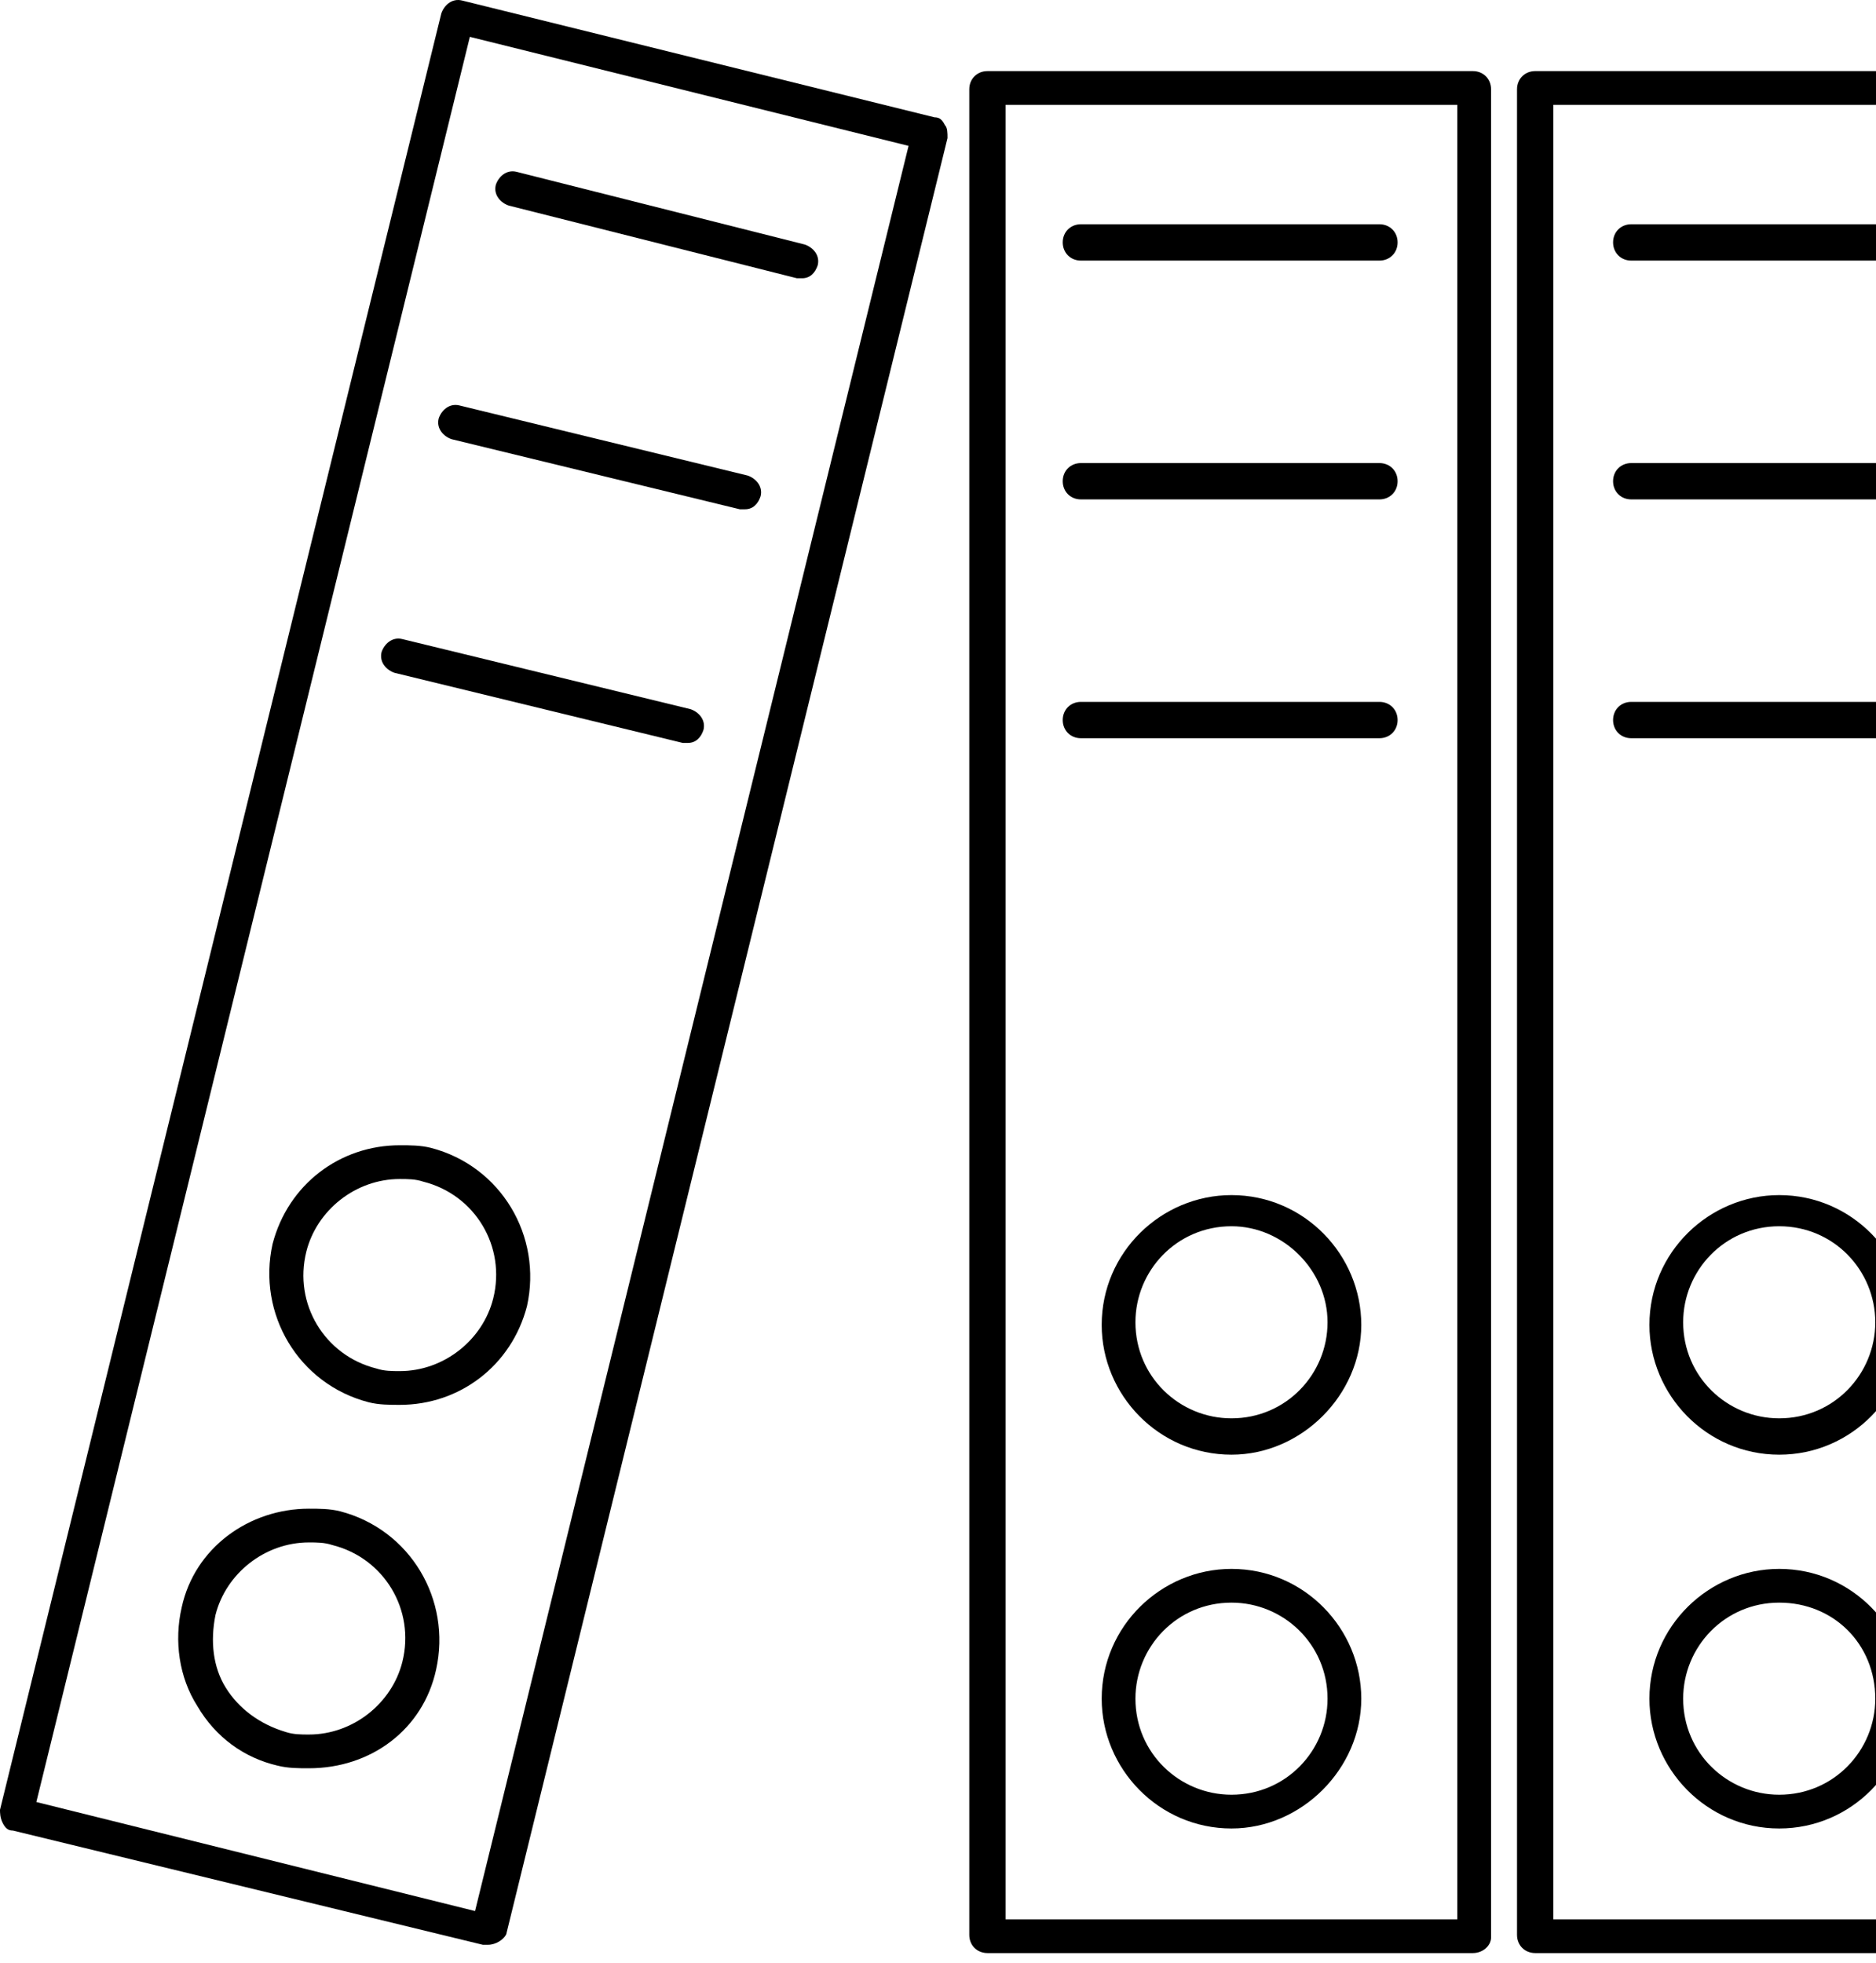 <svg width="129" height="135" viewBox="0 0 129 135" fill="none" xmlns="http://www.w3.org/2000/svg">
<path d="M33.558 133.733C33.38 133.733 33.38 133.733 33.201 133.733L0.893 125.879C0.536 125.879 0.357 125.701 0.179 125.344C0 124.987 0 124.63 0 124.451L30.345 0.928C30.524 0.392 31.059 -0.143 31.773 0.035L64.261 8.068C64.618 8.068 64.796 8.246 64.975 8.603C65.153 8.782 65.153 9.139 65.153 9.496L34.808 133.019C34.629 133.376 34.094 133.733 33.558 133.733ZM2.499 123.916L32.666 131.413L62.476 10.031L32.309 2.534L2.499 123.916Z" fill="black"/>
<path d="M21.241 121.595C20.527 121.595 19.814 121.595 19.099 121.417C16.779 120.881 14.815 119.453 13.566 117.311C12.316 115.348 11.959 112.848 12.495 110.528C13.387 106.422 17.136 103.745 21.241 103.745C21.956 103.745 22.669 103.745 23.384 103.923C28.203 105.173 31.059 109.992 29.988 114.812C29.096 118.918 25.526 121.595 21.241 121.595ZM21.241 106.065C18.207 106.065 15.529 108.207 14.815 111.063C14.458 112.848 14.637 114.634 15.529 116.062C16.422 117.49 17.85 118.561 19.635 119.096C20.171 119.275 20.706 119.275 21.241 119.275C24.276 119.275 26.954 117.133 27.668 114.277C28.56 110.706 26.418 107.136 22.848 106.244C22.312 106.065 21.777 106.065 21.241 106.065Z" fill="black"/>
<path d="M27.489 96.605C26.776 96.605 26.061 96.605 25.348 96.426C20.528 95.177 17.672 90.357 18.743 85.538C19.814 81.432 23.384 78.754 27.489 78.754C28.203 78.754 28.918 78.754 29.631 78.933C34.451 80.183 37.307 85.002 36.236 89.822C35.165 93.927 31.595 96.605 27.489 96.605ZM27.489 81.075C24.455 81.075 21.777 83.217 21.063 86.073C20.171 89.643 22.313 93.213 25.883 94.106C26.419 94.284 26.954 94.284 27.489 94.284C30.524 94.284 33.202 92.142 33.916 89.286C34.808 85.716 32.666 82.146 29.096 81.254C28.561 81.075 28.025 81.075 27.489 81.075Z" fill="black"/>
<path d="M55.157 19.135C54.978 19.135 54.978 19.135 54.8 19.135L34.986 14.137C34.451 13.958 33.915 13.423 34.094 12.709C34.272 12.173 34.808 11.638 35.522 11.816L55.335 16.814C55.871 16.993 56.406 17.528 56.228 18.242C56.049 18.778 55.692 19.135 55.157 19.135Z" fill="black"/>
<path d="M51.229 35.021C51.051 35.021 51.051 35.021 50.872 35.021L31.058 30.202C30.523 30.023 29.987 29.488 30.166 28.774C30.344 28.238 30.88 27.703 31.594 27.881L51.408 32.701C51.943 32.879 52.479 33.415 52.3 34.129C52.122 34.664 51.765 35.021 51.229 35.021Z" fill="black"/>
<path d="M47.302 51.087C47.124 51.087 47.124 51.087 46.945 51.087L27.132 46.267C26.596 46.089 26.061 45.553 26.239 44.839C26.418 44.304 26.953 43.768 27.667 43.947L47.481 48.766C48.016 48.945 48.552 49.48 48.373 50.194C48.195 50.73 47.838 51.087 47.302 51.087Z" fill="black"/>
<path d="M101.281 134.303H67.901C67.187 134.303 66.651 133.768 66.651 133.054V6.139C66.651 5.425 67.187 4.889 67.901 4.889H101.281C101.995 4.889 102.53 5.425 102.53 6.139V133.232C102.53 133.768 101.995 134.303 101.281 134.303ZM69.15 131.983H100.21V7.21H69.15V131.983Z" fill="black"/>
<path d="M84.681 125.735C79.683 125.735 75.756 121.629 75.756 116.81C75.756 111.812 79.861 107.885 84.681 107.885C89.679 107.885 93.606 111.99 93.606 116.81C93.606 121.629 89.501 125.735 84.681 125.735ZM84.681 110.205C80.932 110.205 78.076 113.24 78.076 116.81C78.076 120.558 81.111 123.414 84.681 123.414C88.43 123.414 91.286 120.38 91.286 116.81C91.286 113.061 88.251 110.205 84.681 110.205Z" fill="black"/>
<path d="M84.681 100.031C79.683 100.031 75.756 95.925 75.756 91.106C75.756 86.108 79.861 82.181 84.681 82.181C89.679 82.181 93.606 86.286 93.606 91.106C93.606 95.925 89.501 100.031 84.681 100.031ZM84.681 84.323C80.932 84.323 78.076 87.357 78.076 90.927C78.076 94.676 81.111 97.532 84.681 97.532C88.43 97.532 91.286 94.497 91.286 90.927C91.286 87.357 88.251 84.323 84.681 84.323Z" fill="black"/>
<path d="M94.854 17.92H74.327C73.613 17.92 73.077 17.384 73.077 16.67C73.077 15.956 73.613 15.421 74.327 15.421H94.854C95.568 15.421 96.104 15.956 96.104 16.67C96.104 17.384 95.568 17.92 94.854 17.92Z" fill="black"/>
<path d="M94.854 34.342H74.327C73.613 34.342 73.077 33.806 73.077 33.092C73.077 32.378 73.613 31.843 74.327 31.843H94.854C95.568 31.843 96.104 32.378 96.104 33.092C96.104 33.806 95.568 34.342 94.854 34.342Z" fill="black"/>
<path d="M94.854 50.764H74.327C73.613 50.764 73.077 50.228 73.077 49.514C73.077 48.8 73.613 48.265 74.327 48.265H94.854C95.568 48.265 96.104 48.8 96.104 49.514C96.104 50.228 95.568 50.764 94.854 50.764Z" fill="black"/>
<path d="M139.123 134.303H105.565C104.851 134.303 104.315 133.768 104.315 133.054V6.139C104.315 5.425 104.851 4.889 105.565 4.889H138.945C139.659 4.889 140.194 5.425 140.194 6.139V133.232C140.194 133.768 139.659 134.303 139.123 134.303ZM106.814 131.983H137.874V7.21H106.814V131.983Z" fill="black"/>
<path d="M122.345 125.735C117.347 125.735 113.42 121.629 113.42 116.81C113.42 111.812 117.525 107.885 122.345 107.885C127.343 107.885 131.27 111.99 131.27 116.81C131.27 121.629 127.343 125.735 122.345 125.735ZM122.345 110.205C118.596 110.205 115.74 113.24 115.74 116.81C115.74 120.558 118.775 123.414 122.345 123.414C126.094 123.414 128.95 120.38 128.95 116.81C128.95 113.061 126.094 110.205 122.345 110.205Z" fill="black"/>
<path d="M122.345 100.031C117.347 100.031 113.42 95.925 113.42 91.106C113.42 86.108 117.525 82.181 122.345 82.181C127.343 82.181 131.27 86.286 131.27 91.106C131.27 95.925 127.343 100.031 122.345 100.031ZM122.345 84.323C118.596 84.323 115.74 87.357 115.74 90.927C115.74 94.676 118.775 97.532 122.345 97.532C126.094 97.532 128.95 94.497 128.95 90.927C128.95 87.357 126.094 84.323 122.345 84.323Z" fill="black"/>
<path d="M132.52 17.92H112.17C111.456 17.92 110.921 17.384 110.921 16.67C110.921 15.956 111.456 15.421 112.17 15.421H132.698C133.412 15.421 133.948 15.956 133.948 16.67C133.948 17.384 133.234 17.92 132.52 17.92Z" fill="black"/>
<path d="M132.52 34.342H112.17C111.456 34.342 110.921 33.806 110.921 33.092C110.921 32.378 111.456 31.843 112.17 31.843H132.698C133.412 31.843 133.948 32.378 133.948 33.092C133.948 33.806 133.234 34.342 132.52 34.342Z" fill="black"/>
<path d="M132.52 50.764H112.17C111.456 50.764 110.921 50.228 110.921 49.514C110.921 48.8 111.456 48.265 112.17 48.265H132.698C133.412 48.265 133.948 48.8 133.948 49.514C133.948 50.228 133.234 50.764 132.52 50.764Z" fill="black"/>
</svg>
